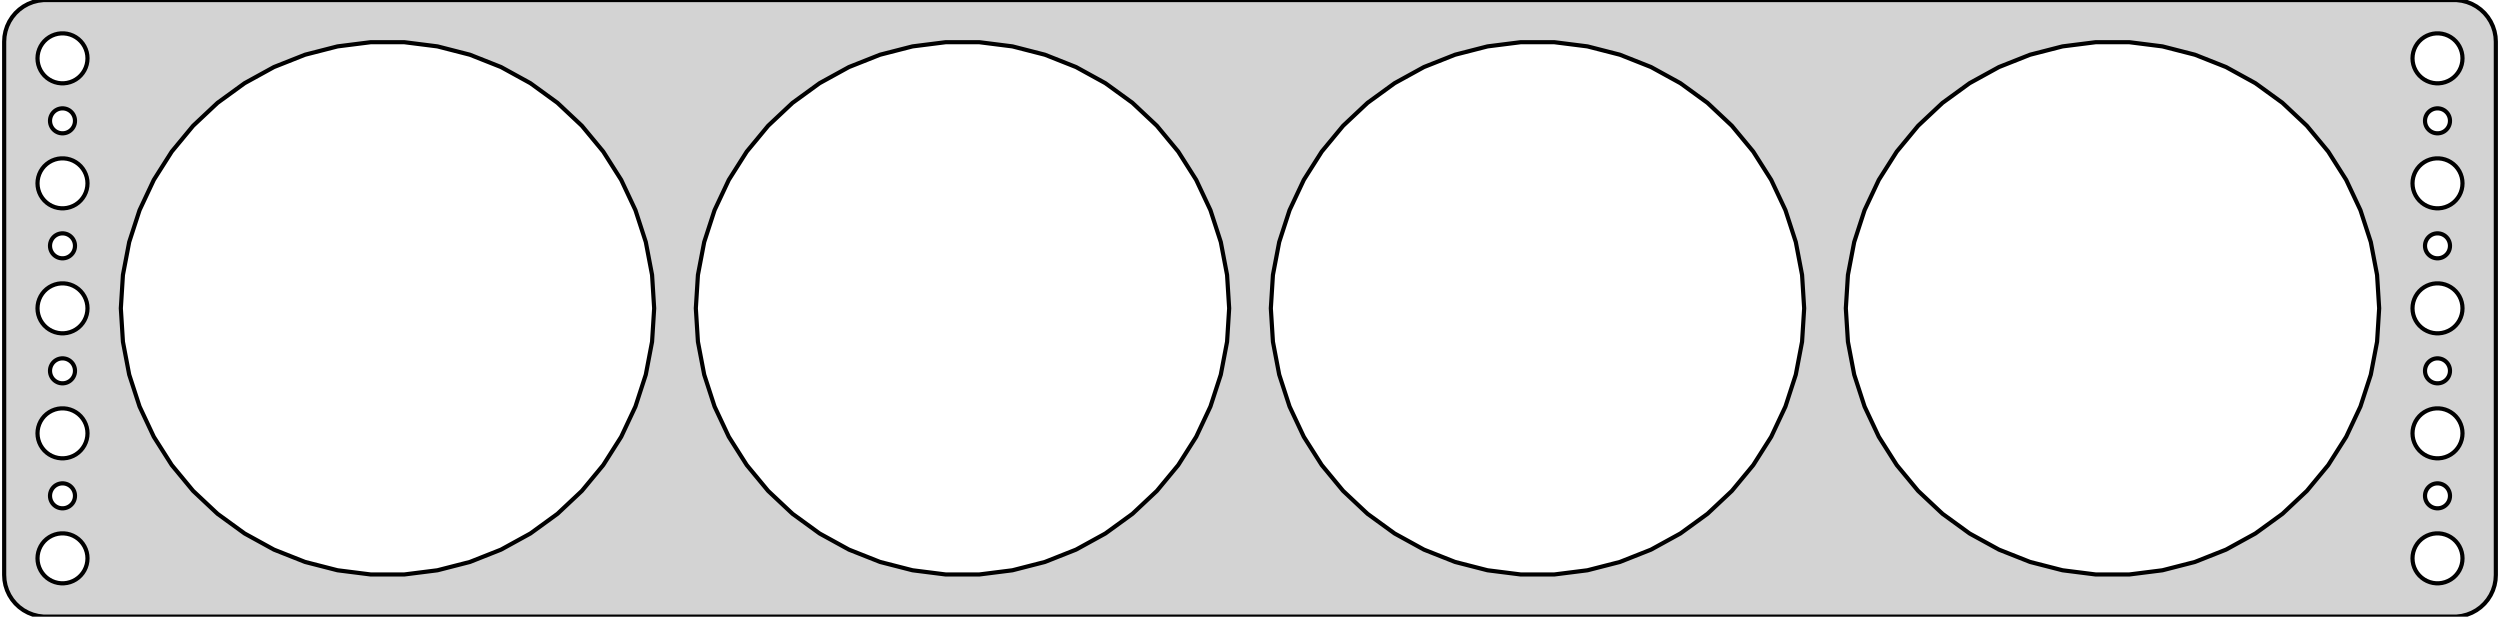 <?xml version="1.0" standalone="no"?>
<!DOCTYPE svg PUBLIC "-//W3C//DTD SVG 1.1//EN" "http://www.w3.org/Graphics/SVG/1.1/DTD/svg11.dtd">
<svg width="300mm" height="74mm" viewBox="-150 -37 300 74" xmlns="http://www.w3.org/2000/svg" version="1.1">
<title>OpenSCAD Model</title>
<path d="
M 145.437,36.911 L 146.045,36.755 L 146.629,36.524 L 147.179,36.222 L 147.687,35.853 L 148.145,35.423
 L 148.545,34.939 L 148.882,34.409 L 149.149,33.841 L 149.343,33.243 L 149.461,32.627 L 149.5,32
 L 149.5,-32 L 149.461,-32.627 L 149.343,-33.243 L 149.149,-33.841 L 148.882,-34.409 L 148.545,-34.939
 L 148.145,-35.423 L 147.687,-35.853 L 147.179,-36.222 L 146.629,-36.524 L 146.045,-36.755 L 145.437,-36.911
 L 144.814,-36.99 L -144.814,-36.99 L -145.437,-36.911 L -146.045,-36.755 L -146.629,-36.524 L -147.179,-36.222
 L -147.687,-35.853 L -148.145,-35.423 L -148.545,-34.939 L -148.882,-34.409 L -149.149,-33.841 L -149.343,-33.243
 L -149.461,-32.627 L -149.5,-32 L -149.5,32 L -149.461,32.627 L -149.343,33.243 L -149.149,33.841
 L -148.882,34.409 L -148.545,34.939 L -148.145,35.423 L -147.687,35.853 L -147.179,36.222 L -146.629,36.524
 L -146.045,36.755 L -145.437,36.911 L -144.814,36.99 L 144.814,36.99 z
M -142.688,-27.006 L -143.062,-27.053 L -143.427,-27.147 L -143.777,-27.285 L -144.107,-27.467 L -144.412,-27.688
 L -144.687,-27.946 L -144.927,-28.237 L -145.129,-28.555 L -145.289,-28.896 L -145.406,-29.254 L -145.476,-29.624
 L -145.5,-30 L -145.476,-30.376 L -145.406,-30.746 L -145.289,-31.104 L -145.129,-31.445 L -144.927,-31.763
 L -144.687,-32.054 L -144.412,-32.312 L -144.107,-32.533 L -143.777,-32.715 L -143.427,-32.853 L -143.062,-32.947
 L -142.688,-32.994 L -142.312,-32.994 L -141.938,-32.947 L -141.573,-32.853 L -141.223,-32.715 L -140.893,-32.533
 L -140.588,-32.312 L -140.313,-32.054 L -140.073,-31.763 L -139.871,-31.445 L -139.711,-31.104 L -139.594,-30.746
 L -139.524,-30.376 L -139.5,-30 L -139.524,-29.624 L -139.594,-29.254 L -139.711,-28.896 L -139.871,-28.555
 L -140.073,-28.237 L -140.313,-27.946 L -140.588,-27.688 L -140.893,-27.467 L -141.223,-27.285 L -141.573,-27.147
 L -141.938,-27.053 L -142.312,-27.006 z
M 142.312,-27.006 L 141.938,-27.053 L 141.573,-27.147 L 141.223,-27.285 L 140.893,-27.467 L 140.588,-27.688
 L 140.313,-27.946 L 140.073,-28.237 L 139.871,-28.555 L 139.711,-28.896 L 139.594,-29.254 L 139.524,-29.624
 L 139.5,-30 L 139.524,-30.376 L 139.594,-30.746 L 139.711,-31.104 L 139.871,-31.445 L 140.073,-31.763
 L 140.313,-32.054 L 140.588,-32.312 L 140.893,-32.533 L 141.223,-32.715 L 141.573,-32.853 L 141.938,-32.947
 L 142.312,-32.994 L 142.688,-32.994 L 143.062,-32.947 L 143.427,-32.853 L 143.777,-32.715 L 144.107,-32.533
 L 144.412,-32.312 L 144.687,-32.054 L 144.927,-31.763 L 145.129,-31.445 L 145.289,-31.104 L 145.406,-30.746
 L 145.476,-30.376 L 145.5,-30 L 145.476,-29.624 L 145.406,-29.254 L 145.289,-28.896 L 145.129,-28.555
 L 144.927,-28.237 L 144.687,-27.946 L 144.412,-27.688 L 144.107,-27.467 L 143.777,-27.285 L 143.427,-27.147
 L 143.062,-27.053 L 142.688,-27.006 z
M -105.509,31.937 L -109.496,31.433 L -113.389,30.434 L -117.125,28.954 L -120.646,27.018 L -123.898,24.656
 L -126.827,21.905 L -129.389,18.809 L -131.542,15.416 L -133.253,11.78 L -134.495,7.958 L -135.248,4.011
 L -135.5,-0 L -135.248,-4.011 L -134.495,-7.958 L -133.253,-11.78 L -131.542,-15.416 L -129.389,-18.809
 L -126.827,-21.905 L -123.898,-24.656 L -120.646,-27.018 L -117.125,-28.954 L -113.389,-30.434 L -109.496,-31.433
 L -105.509,-31.937 L -101.491,-31.937 L -97.504,-31.433 L -93.612,-30.434 L -89.875,-28.954 L -86.353,-27.018
 L -83.102,-24.656 L -80.173,-21.905 L -77.612,-18.809 L -75.458,-15.416 L -73.747,-11.78 L -72.505,-7.958
 L -71.752,-4.011 L -71.5,-0 L -71.752,4.011 L -72.505,7.958 L -73.747,11.78 L -75.458,15.416
 L -77.612,18.809 L -80.173,21.905 L -83.102,24.656 L -86.353,27.018 L -89.875,28.954 L -93.612,30.434
 L -97.504,31.433 L -101.491,31.937 z
M 32.491,31.937 L 28.504,31.433 L 24.611,30.434 L 20.875,28.954 L 17.354,27.018 L 14.102,24.656
 L 11.173,21.905 L 8.611,18.809 L 6.458,15.416 L 4.747,11.78 L 3.505,7.958 L 2.752,4.011
 L 2.5,-0 L 2.752,-4.011 L 3.505,-7.958 L 4.747,-11.78 L 6.458,-15.416 L 8.611,-18.809
 L 11.173,-21.905 L 14.102,-24.656 L 17.354,-27.018 L 20.875,-28.954 L 24.611,-30.434 L 28.504,-31.433
 L 32.491,-31.937 L 36.509,-31.937 L 40.496,-31.433 L 44.389,-30.434 L 48.125,-28.954 L 51.647,-27.018
 L 54.898,-24.656 L 57.827,-21.905 L 60.389,-18.809 L 62.542,-15.416 L 64.253,-11.78 L 65.495,-7.958
 L 66.248,-4.011 L 66.5,-0 L 66.248,4.011 L 65.495,7.958 L 64.253,11.78 L 62.542,15.416
 L 60.389,18.809 L 57.827,21.905 L 54.898,24.656 L 51.647,27.018 L 48.125,28.954 L 44.389,30.434
 L 40.496,31.433 L 36.509,31.937 z
M -36.509,31.937 L -40.496,31.433 L -44.389,30.434 L -48.125,28.954 L -51.647,27.018 L -54.898,24.656
 L -57.827,21.905 L -60.389,18.809 L -62.542,15.416 L -64.253,11.78 L -65.495,7.958 L -66.248,4.011
 L -66.5,-0 L -66.248,-4.011 L -65.495,-7.958 L -64.253,-11.78 L -62.542,-15.416 L -60.389,-18.809
 L -57.827,-21.905 L -54.898,-24.656 L -51.647,-27.018 L -48.125,-28.954 L -44.389,-30.434 L -40.496,-31.433
 L -36.509,-31.937 L -32.491,-31.937 L -28.504,-31.433 L -24.611,-30.434 L -20.875,-28.954 L -17.354,-27.018
 L -14.102,-24.656 L -11.173,-21.905 L -8.611,-18.809 L -6.458,-15.416 L -4.747,-11.78 L -3.505,-7.958
 L -2.752,-4.011 L -2.5,-0 L -2.752,4.011 L -3.505,7.958 L -4.747,11.78 L -6.458,15.416
 L -8.611,18.809 L -11.173,21.905 L -14.102,24.656 L -17.354,27.018 L -20.875,28.954 L -24.611,30.434
 L -28.504,31.433 L -32.491,31.937 z
M 101.491,31.937 L 97.504,31.433 L 93.612,30.434 L 89.875,28.954 L 86.353,27.018 L 83.102,24.656
 L 80.173,21.905 L 77.612,18.809 L 75.458,15.416 L 73.747,11.78 L 72.505,7.958 L 71.752,4.011
 L 71.5,-0 L 71.752,-4.011 L 72.505,-7.958 L 73.747,-11.78 L 75.458,-15.416 L 77.612,-18.809
 L 80.173,-21.905 L 83.102,-24.656 L 86.353,-27.018 L 89.875,-28.954 L 93.612,-30.434 L 97.504,-31.433
 L 101.491,-31.937 L 105.509,-31.937 L 109.496,-31.433 L 113.389,-30.434 L 117.125,-28.954 L 120.646,-27.018
 L 123.898,-24.656 L 126.827,-21.905 L 129.389,-18.809 L 131.542,-15.416 L 133.253,-11.78 L 134.495,-7.958
 L 135.248,-4.011 L 135.5,-0 L 135.248,4.011 L 134.495,7.958 L 133.253,11.78 L 131.542,15.416
 L 129.389,18.809 L 126.827,21.905 L 123.898,24.656 L 120.646,27.018 L 117.125,28.954 L 113.389,30.434
 L 109.496,31.433 L 105.509,31.937 z
M 142.406,-21.003 L 142.219,-21.027 L 142.036,-21.073 L 141.861,-21.143 L 141.696,-21.233 L 141.544,-21.344
 L 141.407,-21.473 L 141.286,-21.618 L 141.186,-21.777 L 141.105,-21.948 L 141.047,-22.127 L 141.012,-22.312
 L 141,-22.5 L 141.012,-22.688 L 141.047,-22.873 L 141.105,-23.052 L 141.186,-23.223 L 141.286,-23.382
 L 141.407,-23.527 L 141.544,-23.656 L 141.696,-23.767 L 141.861,-23.857 L 142.036,-23.927 L 142.219,-23.973
 L 142.406,-23.997 L 142.594,-23.997 L 142.781,-23.973 L 142.964,-23.927 L 143.139,-23.857 L 143.304,-23.767
 L 143.456,-23.656 L 143.593,-23.527 L 143.714,-23.382 L 143.814,-23.223 L 143.895,-23.052 L 143.953,-22.873
 L 143.988,-22.688 L 144,-22.5 L 143.988,-22.312 L 143.953,-22.127 L 143.895,-21.948 L 143.814,-21.777
 L 143.714,-21.618 L 143.593,-21.473 L 143.456,-21.344 L 143.304,-21.233 L 143.139,-21.143 L 142.964,-21.073
 L 142.781,-21.027 L 142.594,-21.003 z
M -142.594,-21.003 L -142.781,-21.027 L -142.964,-21.073 L -143.139,-21.143 L -143.304,-21.233 L -143.456,-21.344
 L -143.593,-21.473 L -143.714,-21.618 L -143.814,-21.777 L -143.895,-21.948 L -143.953,-22.127 L -143.988,-22.312
 L -144,-22.5 L -143.988,-22.688 L -143.953,-22.873 L -143.895,-23.052 L -143.814,-23.223 L -143.714,-23.382
 L -143.593,-23.527 L -143.456,-23.656 L -143.304,-23.767 L -143.139,-23.857 L -142.964,-23.927 L -142.781,-23.973
 L -142.594,-23.997 L -142.406,-23.997 L -142.219,-23.973 L -142.036,-23.927 L -141.861,-23.857 L -141.696,-23.767
 L -141.544,-23.656 L -141.407,-23.527 L -141.286,-23.382 L -141.186,-23.223 L -141.105,-23.052 L -141.047,-22.873
 L -141.012,-22.688 L -141,-22.5 L -141.012,-22.312 L -141.047,-22.127 L -141.105,-21.948 L -141.186,-21.777
 L -141.286,-21.618 L -141.407,-21.473 L -141.544,-21.344 L -141.696,-21.233 L -141.861,-21.143 L -142.036,-21.073
 L -142.219,-21.027 L -142.406,-21.003 z
M -142.688,-12.006 L -143.062,-12.053 L -143.427,-12.147 L -143.777,-12.286 L -144.107,-12.467 L -144.412,-12.688
 L -144.687,-12.946 L -144.927,-13.237 L -145.129,-13.555 L -145.289,-13.896 L -145.406,-14.254 L -145.476,-14.624
 L -145.5,-15 L -145.476,-15.376 L -145.406,-15.746 L -145.289,-16.104 L -145.129,-16.445 L -144.927,-16.763
 L -144.687,-17.054 L -144.412,-17.311 L -144.107,-17.533 L -143.777,-17.715 L -143.427,-17.853 L -143.062,-17.947
 L -142.688,-17.994 L -142.312,-17.994 L -141.938,-17.947 L -141.573,-17.853 L -141.223,-17.715 L -140.893,-17.533
 L -140.588,-17.311 L -140.313,-17.054 L -140.073,-16.763 L -139.871,-16.445 L -139.711,-16.104 L -139.594,-15.746
 L -139.524,-15.376 L -139.5,-15 L -139.524,-14.624 L -139.594,-14.254 L -139.711,-13.896 L -139.871,-13.555
 L -140.073,-13.237 L -140.313,-12.946 L -140.588,-12.688 L -140.893,-12.467 L -141.223,-12.286 L -141.573,-12.147
 L -141.938,-12.053 L -142.312,-12.006 z
M 142.312,-12.006 L 141.938,-12.053 L 141.573,-12.147 L 141.223,-12.286 L 140.893,-12.467 L 140.588,-12.688
 L 140.313,-12.946 L 140.073,-13.237 L 139.871,-13.555 L 139.711,-13.896 L 139.594,-14.254 L 139.524,-14.624
 L 139.5,-15 L 139.524,-15.376 L 139.594,-15.746 L 139.711,-16.104 L 139.871,-16.445 L 140.073,-16.763
 L 140.313,-17.054 L 140.588,-17.311 L 140.893,-17.533 L 141.223,-17.715 L 141.573,-17.853 L 141.938,-17.947
 L 142.312,-17.994 L 142.688,-17.994 L 143.062,-17.947 L 143.427,-17.853 L 143.777,-17.715 L 144.107,-17.533
 L 144.412,-17.311 L 144.687,-17.054 L 144.927,-16.763 L 145.129,-16.445 L 145.289,-16.104 L 145.406,-15.746
 L 145.476,-15.376 L 145.5,-15 L 145.476,-14.624 L 145.406,-14.254 L 145.289,-13.896 L 145.129,-13.555
 L 144.927,-13.237 L 144.687,-12.946 L 144.412,-12.688 L 144.107,-12.467 L 143.777,-12.286 L 143.427,-12.147
 L 143.062,-12.053 L 142.688,-12.006 z
M -142.594,-6.003 L -142.781,-6.027 L -142.964,-6.073 L -143.139,-6.143 L -143.304,-6.234 L -143.456,-6.344
 L -143.593,-6.473 L -143.714,-6.618 L -143.814,-6.777 L -143.895,-6.948 L -143.953,-7.127 L -143.988,-7.312
 L -144,-7.5 L -143.988,-7.688 L -143.953,-7.873 L -143.895,-8.052 L -143.814,-8.223 L -143.714,-8.382
 L -143.593,-8.527 L -143.456,-8.656 L -143.304,-8.766 L -143.139,-8.857 L -142.964,-8.927 L -142.781,-8.973
 L -142.594,-8.997 L -142.406,-8.997 L -142.219,-8.973 L -142.036,-8.927 L -141.861,-8.857 L -141.696,-8.766
 L -141.544,-8.656 L -141.407,-8.527 L -141.286,-8.382 L -141.186,-8.223 L -141.105,-8.052 L -141.047,-7.873
 L -141.012,-7.688 L -141,-7.5 L -141.012,-7.312 L -141.047,-7.127 L -141.105,-6.948 L -141.186,-6.777
 L -141.286,-6.618 L -141.407,-6.473 L -141.544,-6.344 L -141.696,-6.234 L -141.861,-6.143 L -142.036,-6.073
 L -142.219,-6.027 L -142.406,-6.003 z
M 142.406,-6.003 L 142.219,-6.027 L 142.036,-6.073 L 141.861,-6.143 L 141.696,-6.234 L 141.544,-6.344
 L 141.407,-6.473 L 141.286,-6.618 L 141.186,-6.777 L 141.105,-6.948 L 141.047,-7.127 L 141.012,-7.312
 L 141,-7.5 L 141.012,-7.688 L 141.047,-7.873 L 141.105,-8.052 L 141.186,-8.223 L 141.286,-8.382
 L 141.407,-8.527 L 141.544,-8.656 L 141.696,-8.766 L 141.861,-8.857 L 142.036,-8.927 L 142.219,-8.973
 L 142.406,-8.997 L 142.594,-8.997 L 142.781,-8.973 L 142.964,-8.927 L 143.139,-8.857 L 143.304,-8.766
 L 143.456,-8.656 L 143.593,-8.527 L 143.714,-8.382 L 143.814,-8.223 L 143.895,-8.052 L 143.953,-7.873
 L 143.988,-7.688 L 144,-7.5 L 143.988,-7.312 L 143.953,-7.127 L 143.895,-6.948 L 143.814,-6.777
 L 143.714,-6.618 L 143.593,-6.473 L 143.456,-6.344 L 143.304,-6.234 L 143.139,-6.143 L 142.964,-6.073
 L 142.781,-6.027 L 142.594,-6.003 z
M -142.688,2.994 L -143.062,2.947 L -143.427,2.853 L -143.777,2.714 L -144.107,2.533 L -144.412,2.312
 L -144.687,2.054 L -144.927,1.763 L -145.129,1.445 L -145.289,1.104 L -145.406,0.746 L -145.476,0.376
 L -145.5,-0 L -145.476,-0.376 L -145.406,-0.746 L -145.289,-1.104 L -145.129,-1.445 L -144.927,-1.763
 L -144.687,-2.054 L -144.412,-2.312 L -144.107,-2.533 L -143.777,-2.714 L -143.427,-2.853 L -143.062,-2.947
 L -142.688,-2.994 L -142.312,-2.994 L -141.938,-2.947 L -141.573,-2.853 L -141.223,-2.714 L -140.893,-2.533
 L -140.588,-2.312 L -140.313,-2.054 L -140.073,-1.763 L -139.871,-1.445 L -139.711,-1.104 L -139.594,-0.746
 L -139.524,-0.376 L -139.5,-0 L -139.524,0.376 L -139.594,0.746 L -139.711,1.104 L -139.871,1.445
 L -140.073,1.763 L -140.313,2.054 L -140.588,2.312 L -140.893,2.533 L -141.223,2.714 L -141.573,2.853
 L -141.938,2.947 L -142.312,2.994 z
M 142.312,2.994 L 141.938,2.947 L 141.573,2.853 L 141.223,2.714 L 140.893,2.533 L 140.588,2.312
 L 140.313,2.054 L 140.073,1.763 L 139.871,1.445 L 139.711,1.104 L 139.594,0.746 L 139.524,0.376
 L 139.5,-0 L 139.524,-0.376 L 139.594,-0.746 L 139.711,-1.104 L 139.871,-1.445 L 140.073,-1.763
 L 140.313,-2.054 L 140.588,-2.312 L 140.893,-2.533 L 141.223,-2.714 L 141.573,-2.853 L 141.938,-2.947
 L 142.312,-2.994 L 142.688,-2.994 L 143.062,-2.947 L 143.427,-2.853 L 143.777,-2.714 L 144.107,-2.533
 L 144.412,-2.312 L 144.687,-2.054 L 144.927,-1.763 L 145.129,-1.445 L 145.289,-1.104 L 145.406,-0.746
 L 145.476,-0.376 L 145.5,-0 L 145.476,0.376 L 145.406,0.746 L 145.289,1.104 L 145.129,1.445
 L 144.927,1.763 L 144.687,2.054 L 144.412,2.312 L 144.107,2.533 L 143.777,2.714 L 143.427,2.853
 L 143.062,2.947 L 142.688,2.994 z
M 142.406,8.997 L 142.219,8.973 L 142.036,8.927 L 141.861,8.857 L 141.696,8.766 L 141.544,8.656
 L 141.407,8.527 L 141.286,8.382 L 141.186,8.223 L 141.105,8.052 L 141.047,7.873 L 141.012,7.688
 L 141,7.5 L 141.012,7.312 L 141.047,7.127 L 141.105,6.948 L 141.186,6.777 L 141.286,6.618
 L 141.407,6.473 L 141.544,6.344 L 141.696,6.234 L 141.861,6.143 L 142.036,6.073 L 142.219,6.027
 L 142.406,6.003 L 142.594,6.003 L 142.781,6.027 L 142.964,6.073 L 143.139,6.143 L 143.304,6.234
 L 143.456,6.344 L 143.593,6.473 L 143.714,6.618 L 143.814,6.777 L 143.895,6.948 L 143.953,7.127
 L 143.988,7.312 L 144,7.5 L 143.988,7.688 L 143.953,7.873 L 143.895,8.052 L 143.814,8.223
 L 143.714,8.382 L 143.593,8.527 L 143.456,8.656 L 143.304,8.766 L 143.139,8.857 L 142.964,8.927
 L 142.781,8.973 L 142.594,8.997 z
M -142.594,8.997 L -142.781,8.973 L -142.964,8.927 L -143.139,8.857 L -143.304,8.766 L -143.456,8.656
 L -143.593,8.527 L -143.714,8.382 L -143.814,8.223 L -143.895,8.052 L -143.953,7.873 L -143.988,7.688
 L -144,7.5 L -143.988,7.312 L -143.953,7.127 L -143.895,6.948 L -143.814,6.777 L -143.714,6.618
 L -143.593,6.473 L -143.456,6.344 L -143.304,6.234 L -143.139,6.143 L -142.964,6.073 L -142.781,6.027
 L -142.594,6.003 L -142.406,6.003 L -142.219,6.027 L -142.036,6.073 L -141.861,6.143 L -141.696,6.234
 L -141.544,6.344 L -141.407,6.473 L -141.286,6.618 L -141.186,6.777 L -141.105,6.948 L -141.047,7.127
 L -141.012,7.312 L -141,7.5 L -141.012,7.688 L -141.047,7.873 L -141.105,8.052 L -141.186,8.223
 L -141.286,8.382 L -141.407,8.527 L -141.544,8.656 L -141.696,8.766 L -141.861,8.857 L -142.036,8.927
 L -142.219,8.973 L -142.406,8.997 z
M 142.312,17.994 L 141.938,17.947 L 141.573,17.853 L 141.223,17.715 L 140.893,17.533 L 140.588,17.311
 L 140.313,17.054 L 140.073,16.763 L 139.871,16.445 L 139.711,16.104 L 139.594,15.746 L 139.524,15.376
 L 139.5,15 L 139.524,14.624 L 139.594,14.254 L 139.711,13.896 L 139.871,13.555 L 140.073,13.237
 L 140.313,12.946 L 140.588,12.688 L 140.893,12.467 L 141.223,12.286 L 141.573,12.147 L 141.938,12.053
 L 142.312,12.006 L 142.688,12.006 L 143.062,12.053 L 143.427,12.147 L 143.777,12.286 L 144.107,12.467
 L 144.412,12.688 L 144.687,12.946 L 144.927,13.237 L 145.129,13.555 L 145.289,13.896 L 145.406,14.254
 L 145.476,14.624 L 145.5,15 L 145.476,15.376 L 145.406,15.746 L 145.289,16.104 L 145.129,16.445
 L 144.927,16.763 L 144.687,17.054 L 144.412,17.311 L 144.107,17.533 L 143.777,17.715 L 143.427,17.853
 L 143.062,17.947 L 142.688,17.994 z
M -142.688,17.994 L -143.062,17.947 L -143.427,17.853 L -143.777,17.715 L -144.107,17.533 L -144.412,17.311
 L -144.687,17.054 L -144.927,16.763 L -145.129,16.445 L -145.289,16.104 L -145.406,15.746 L -145.476,15.376
 L -145.5,15 L -145.476,14.624 L -145.406,14.254 L -145.289,13.896 L -145.129,13.555 L -144.927,13.237
 L -144.687,12.946 L -144.412,12.688 L -144.107,12.467 L -143.777,12.286 L -143.427,12.147 L -143.062,12.053
 L -142.688,12.006 L -142.312,12.006 L -141.938,12.053 L -141.573,12.147 L -141.223,12.286 L -140.893,12.467
 L -140.588,12.688 L -140.313,12.946 L -140.073,13.237 L -139.871,13.555 L -139.711,13.896 L -139.594,14.254
 L -139.524,14.624 L -139.5,15 L -139.524,15.376 L -139.594,15.746 L -139.711,16.104 L -139.871,16.445
 L -140.073,16.763 L -140.313,17.054 L -140.588,17.311 L -140.893,17.533 L -141.223,17.715 L -141.573,17.853
 L -141.938,17.947 L -142.312,17.994 z
M 142.406,23.997 L 142.219,23.973 L 142.036,23.927 L 141.861,23.857 L 141.696,23.767 L 141.544,23.656
 L 141.407,23.527 L 141.286,23.382 L 141.186,23.223 L 141.105,23.052 L 141.047,22.873 L 141.012,22.688
 L 141,22.5 L 141.012,22.312 L 141.047,22.127 L 141.105,21.948 L 141.186,21.777 L 141.286,21.618
 L 141.407,21.473 L 141.544,21.344 L 141.696,21.233 L 141.861,21.143 L 142.036,21.073 L 142.219,21.027
 L 142.406,21.003 L 142.594,21.003 L 142.781,21.027 L 142.964,21.073 L 143.139,21.143 L 143.304,21.233
 L 143.456,21.344 L 143.593,21.473 L 143.714,21.618 L 143.814,21.777 L 143.895,21.948 L 143.953,22.127
 L 143.988,22.312 L 144,22.5 L 143.988,22.688 L 143.953,22.873 L 143.895,23.052 L 143.814,23.223
 L 143.714,23.382 L 143.593,23.527 L 143.456,23.656 L 143.304,23.767 L 143.139,23.857 L 142.964,23.927
 L 142.781,23.973 L 142.594,23.997 z
M -142.594,23.997 L -142.781,23.973 L -142.964,23.927 L -143.139,23.857 L -143.304,23.767 L -143.456,23.656
 L -143.593,23.527 L -143.714,23.382 L -143.814,23.223 L -143.895,23.052 L -143.953,22.873 L -143.988,22.688
 L -144,22.5 L -143.988,22.312 L -143.953,22.127 L -143.895,21.948 L -143.814,21.777 L -143.714,21.618
 L -143.593,21.473 L -143.456,21.344 L -143.304,21.233 L -143.139,21.143 L -142.964,21.073 L -142.781,21.027
 L -142.594,21.003 L -142.406,21.003 L -142.219,21.027 L -142.036,21.073 L -141.861,21.143 L -141.696,21.233
 L -141.544,21.344 L -141.407,21.473 L -141.286,21.618 L -141.186,21.777 L -141.105,21.948 L -141.047,22.127
 L -141.012,22.312 L -141,22.5 L -141.012,22.688 L -141.047,22.873 L -141.105,23.052 L -141.186,23.223
 L -141.286,23.382 L -141.407,23.527 L -141.544,23.656 L -141.696,23.767 L -141.861,23.857 L -142.036,23.927
 L -142.219,23.973 L -142.406,23.997 z
M -142.688,32.994 L -143.062,32.947 L -143.427,32.853 L -143.777,32.715 L -144.107,32.533 L -144.412,32.312
 L -144.687,32.054 L -144.927,31.763 L -145.129,31.445 L -145.289,31.104 L -145.406,30.746 L -145.476,30.376
 L -145.5,30 L -145.476,29.624 L -145.406,29.254 L -145.289,28.896 L -145.129,28.555 L -144.927,28.237
 L -144.687,27.946 L -144.412,27.688 L -144.107,27.467 L -143.777,27.285 L -143.427,27.147 L -143.062,27.053
 L -142.688,27.006 L -142.312,27.006 L -141.938,27.053 L -141.573,27.147 L -141.223,27.285 L -140.893,27.467
 L -140.588,27.688 L -140.313,27.946 L -140.073,28.237 L -139.871,28.555 L -139.711,28.896 L -139.594,29.254
 L -139.524,29.624 L -139.5,30 L -139.524,30.376 L -139.594,30.746 L -139.711,31.104 L -139.871,31.445
 L -140.073,31.763 L -140.313,32.054 L -140.588,32.312 L -140.893,32.533 L -141.223,32.715 L -141.573,32.853
 L -141.938,32.947 L -142.312,32.994 z
M 142.312,32.994 L 141.938,32.947 L 141.573,32.853 L 141.223,32.715 L 140.893,32.533 L 140.588,32.312
 L 140.313,32.054 L 140.073,31.763 L 139.871,31.445 L 139.711,31.104 L 139.594,30.746 L 139.524,30.376
 L 139.5,30 L 139.524,29.624 L 139.594,29.254 L 139.711,28.896 L 139.871,28.555 L 140.073,28.237
 L 140.313,27.946 L 140.588,27.688 L 140.893,27.467 L 141.223,27.285 L 141.573,27.147 L 141.938,27.053
 L 142.312,27.006 L 142.688,27.006 L 143.062,27.053 L 143.427,27.147 L 143.777,27.285 L 144.107,27.467
 L 144.412,27.688 L 144.687,27.946 L 144.927,28.237 L 145.129,28.555 L 145.289,28.896 L 145.406,29.254
 L 145.476,29.624 L 145.5,30 L 145.476,30.376 L 145.406,30.746 L 145.289,31.104 L 145.129,31.445
 L 144.927,31.763 L 144.687,32.054 L 144.412,32.312 L 144.107,32.533 L 143.777,32.715 L 143.427,32.853
 L 143.062,32.947 L 142.688,32.994 z
" stroke="black" fill="lightgray" stroke-width="0.5"/>
</svg>
